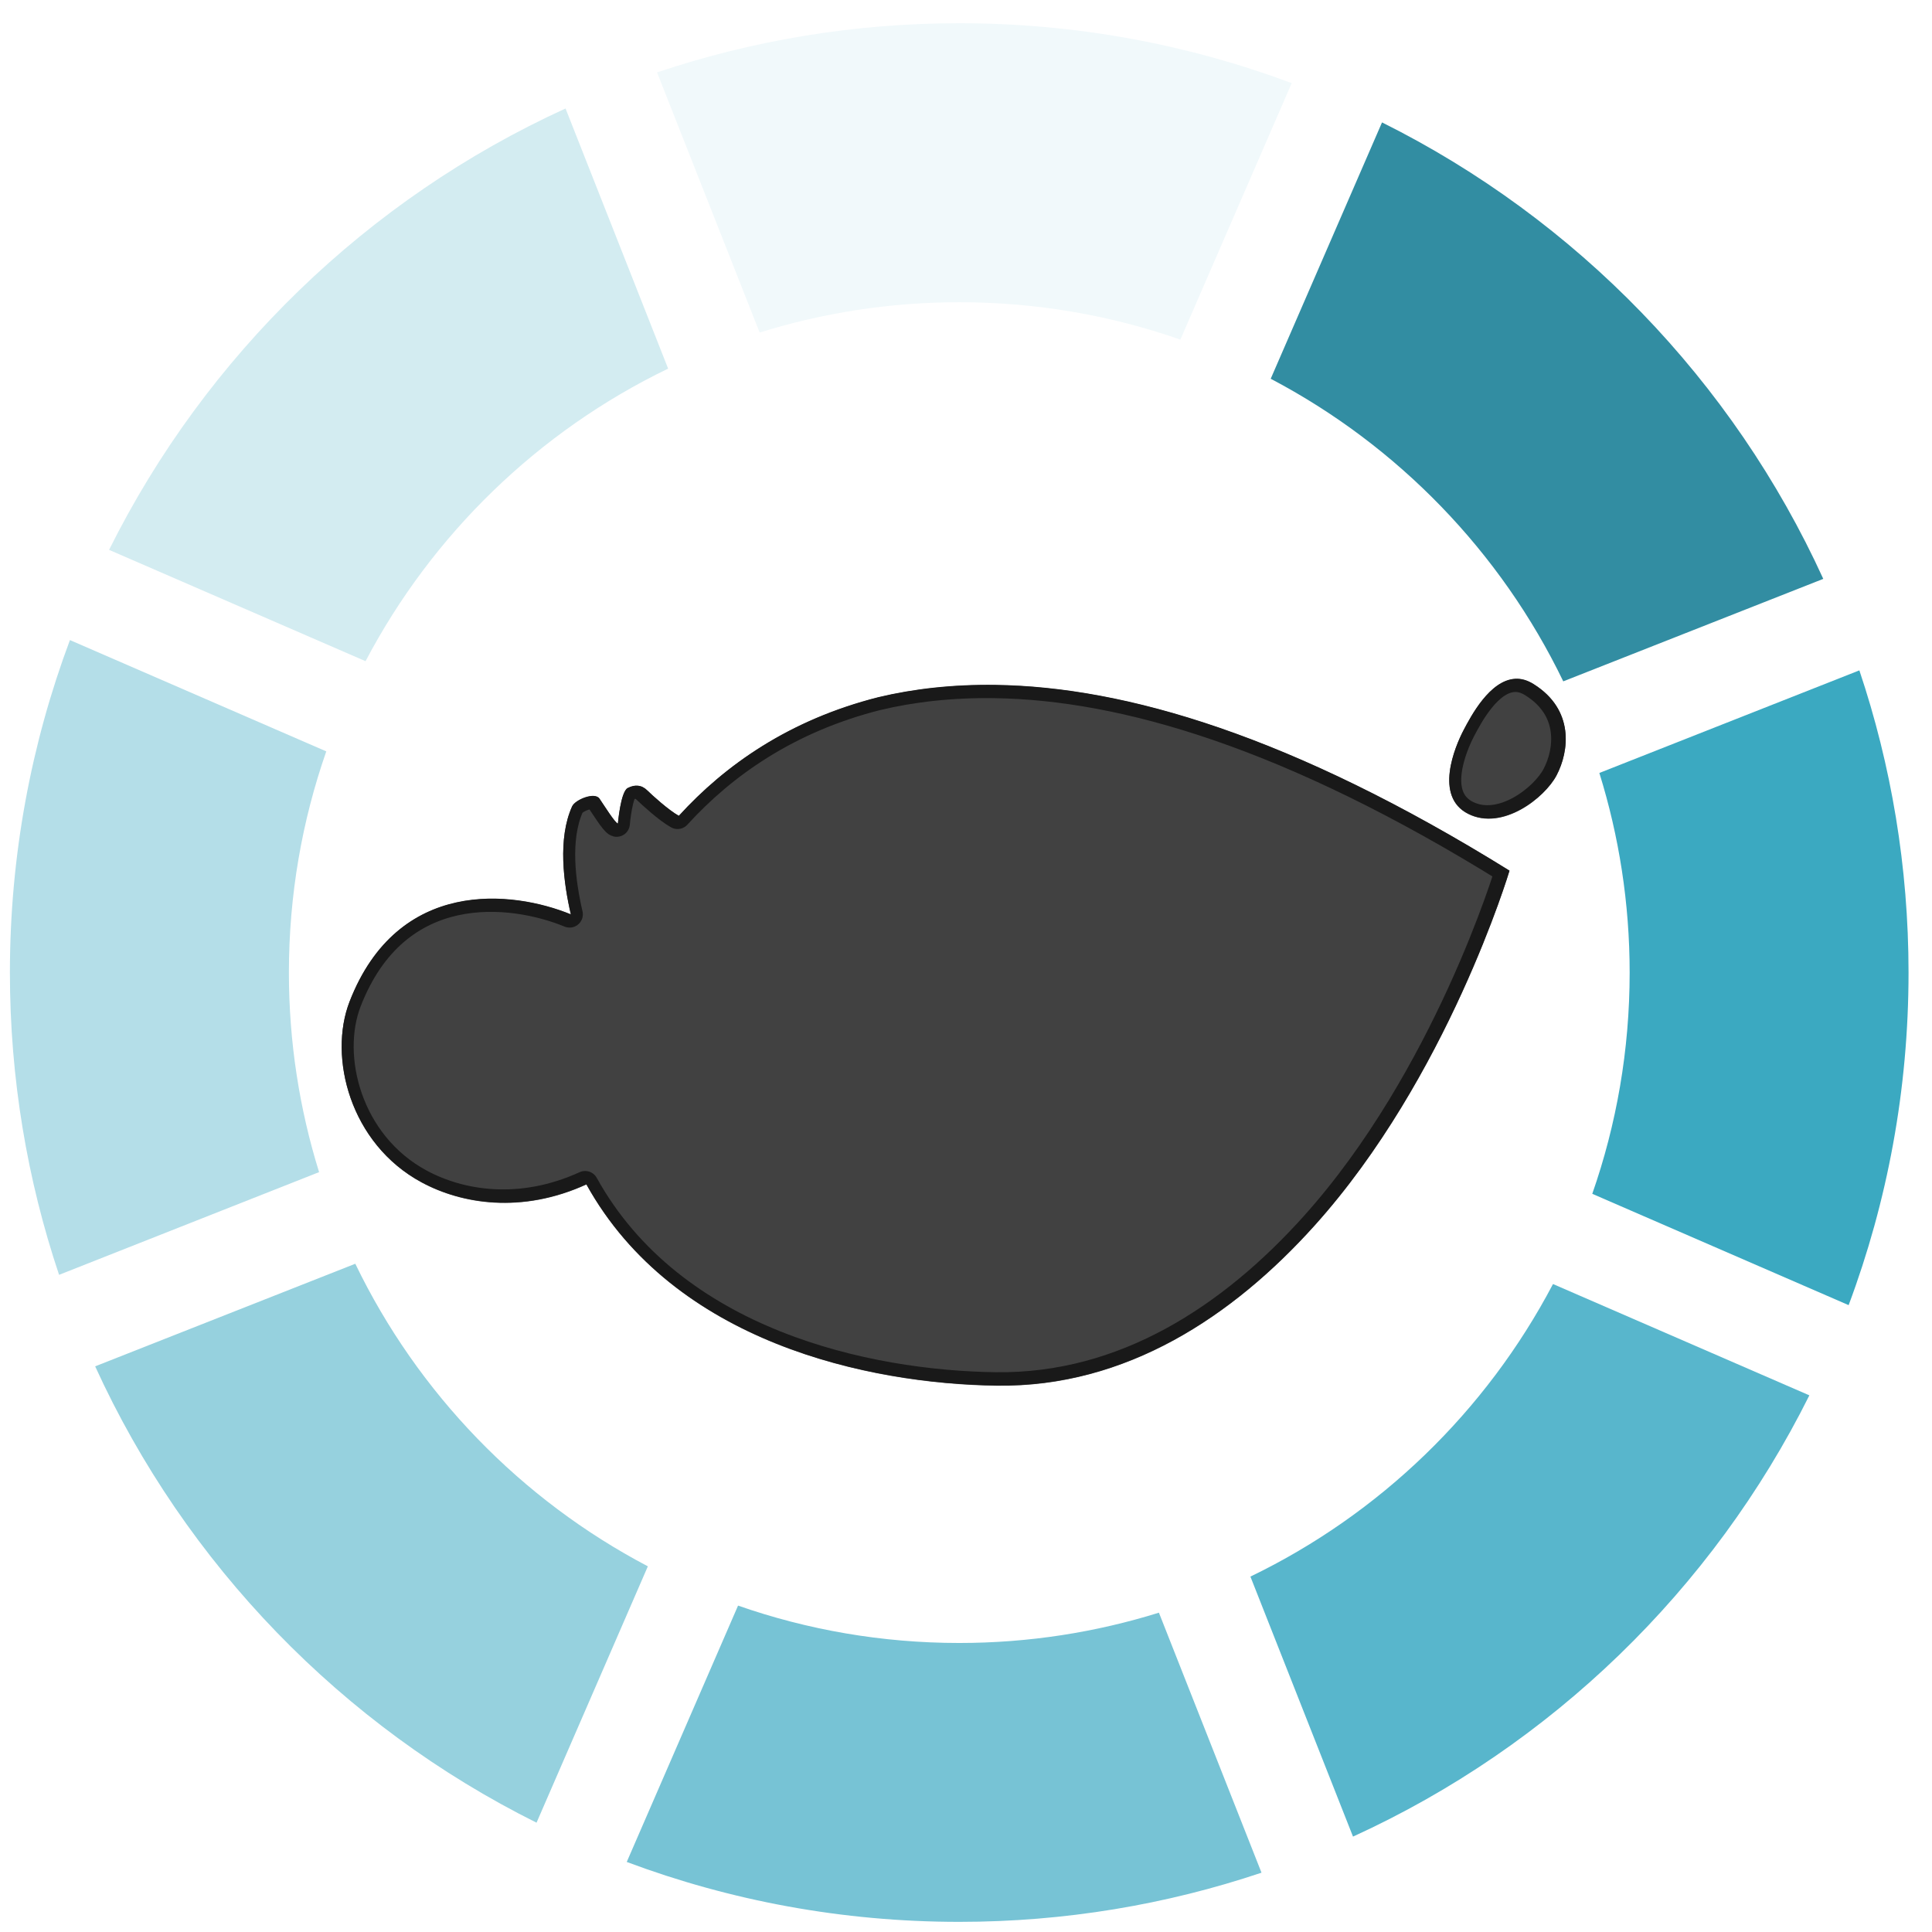 <?xml version="1.0" encoding="UTF-8" standalone="no"?>
<svg
   xmlns:dc="http://purl.org/dc/elements/1.1/"
   xmlns:cc="http://creativecommons.org/ns#"
   xmlns:rdf="http://www.w3.org/1999/02/22-rdf-syntax-ns#"
   xmlns:svg="http://www.w3.org/2000/svg"
   xmlns="http://www.w3.org/2000/svg"
   xmlns:sodipodi="http://sodipodi.sourceforge.net/DTD/sodipodi-0.dtd"
   xmlns:inkscape="http://www.inkscape.org/namespaces/inkscape"
   viewBox="0 0 512 512"
   width="512"
   height="512"
   id="svg2"
   version="1.1"
   inkscape:version="0.48.4 r9939"
   sodipodi:docname="octocat-spinner-smil.min.svg">
  <defs
     id="defs40">
    <inkscape:perspective
       sodipodi:type="inkscape:persp3d"
       inkscape:vp_x="0 : 256 : 1"
       inkscape:vp_y="0 : 1000 : 0"
       inkscape:vp_z="512 : 256 : 1"
       inkscape:persp3d-origin="256 : 170.66667 : 1"
       id="perspective3825" />
    <clipPath
       clipPathUnits="userSpaceOnUse"
       id="clipPath4522">
      <path
         inkscape:connector-curvature="0"
         style="fill:#414141"
         d="m 164.348,1268.234 c -1.919,0.105 -3.341,2.822 -3.884,3.853 -0.668,1.271 -2.241,5.022 0.339,6.319 2.58,1.297 5.765,-1.203 6.659,-2.898 0.95,-1.803 1.363,-4.939 -1.726,-6.874 -0.489,-0.306 -0.944,-0.425 -1.387,-0.401 z m -39.15,0.462 c -3.249,-0.046 -6.192,0.292 -8.847,0.925 -6.72,1.698 -11.562,5.12 -15.043,8.94 -0.771,-0.426 -2.015,-1.558 -2.374,-1.911 -0.437,-0.432 -0.943,-0.459 -1.48,-0.185 -0.536,0.274 -0.74,2.682 -0.74,2.682 -0.225,-0.063 -1.028,-1.355 -1.387,-1.881 -0.359,-0.527 -1.835,0.077 -2.065,0.586 -1.097,2.437 -0.64,5.772 -0.093,8.138 -4.363,-1.789 -13.027,-2.814 -16.677,6.566 -1.625,4.177 0.03,10.715 5.425,13.625 3.026,1.635 7.551,2.378 12.423,0.155 6.602,11.915 21.24,15.041 30.95,15.167 9.733,0.126 17.767,-5.215 23.921,-12.053 10.049,-11.162 14.704,-26.758 14.704,-26.758 -16.405,-10.186 -28.971,-13.855 -38.718,-13.995 z"
         id="path4524" />
    </clipPath>
    <filter
       color-interpolation-filters="sRGB"
       inkscape:collect="always"
       id="filter4514">
      <feGaussianBlur
         inkscape:collect="always"
         stdDeviation="0.728"
         id="feGaussianBlur4516" />
    </filter>
  </defs>
  <sodipodi:namedview
     pagecolor="#ffffff"
     bordercolor="#666666"
     borderopacity="1"
     objecttolerance="10"
     gridtolerance="10"
     guidetolerance="10"
     inkscape:pageopacity="0"
     inkscape:pageshadow="2"
     inkscape:window-width="1280"
     inkscape:window-height="963"
     id="namedview38"
     showgrid="false"
     inkscape:zoom="0.4609375"
     inkscape:cx="202.77719"
     inkscape:cy="62.388847"
     inkscape:window-x="0"
     inkscape:window-y="37"
     inkscape:window-maximized="1"
     inkscape:current-layer="svg2" />
  <path
     style="fill:#f1f9fb;fill-opacity:1;stroke:none"
     d="m 254.219,6.156 c -28.005,0 -54.933,4.586 -80.094,13.031 l 27.188,68.938 c 16.708,-5.204 34.485,-8.031 52.906,-8.031 20.534,0 40.246,3.499 58.594,9.906 l 29.5,-67.969 C 314.894,11.776 285.217,6.156 254.219,6.156 z"
     id="path3916" />
  <path
     style="fill:#d3ecf1;fill-opacity:1;stroke:none"
     d="M 149.875,28.75 C 97.386,52.709 54.577,94.201 28.906,145.719 l 67.969,29.5 c 17.694,-33.664 45.858,-60.956 80.188,-77.531 L 149.875,28.75 z"
     id="path3914" />
  <path
     style="fill:#328da2;fill-opacity:1;stroke:none"
     d="m 366.25,32.438 -29.5,67.938 c 33.664,17.688 60.953,45.865 77.531,80.188 L 483.188,153.406 C 459.234,100.917 417.761,58.108 366.25,32.438 z"
     id="path3912" />
  <path
     style="fill:#b4dee8;fill-opacity:1;stroke:none"
     d="M 18.531,169.625 C 8.267,197.057 2.625,226.737 2.625,257.75 c 0,28.005 4.586,54.935 13.031,80.094 L 84.562,310.625 c -5.196,-16.697 -8,-34.468 -8,-52.875 0,-20.547 3.491,-40.269 9.906,-58.625 l -67.938,-29.5 z"
     id="path3910" />
  <path
     style="fill:#3ba9c1;fill-opacity:1;stroke:none"
     d="m 492.75,177.656 -68.906,27.188 c 5.204,16.708 8.031,34.485 8.031,52.906 0,20.547 -3.491,40.269 -9.906,58.625 l 67.938,29.5 c 10.26,-27.428 15.875,-57.114 15.875,-88.125 0,-28.005 -4.588,-54.933 -13.031,-80.094 z"
     id="path3908" />
  <path
     style="fill:#96d1de;fill-opacity:1;stroke:none"
     d="m 94.156,334.906 -68.938,27.188 c 23.959,52.484 65.451,95.274 116.969,120.938 l 29.5,-67.938 c -33.664,-17.694 -60.956,-45.858 -77.531,-80.188 z"
     id="path3906" />
  <path
     style="fill:#58b6cc;fill-opacity:1;stroke:none"
     d="m 411.562,340.281 c -17.694,33.664 -45.858,60.956 -80.188,77.531 l 27.188,68.906 c 52.484,-23.953 95.274,-65.427 120.938,-116.938 l -67.938,-29.5 z"
     id="path3904" />
  <path
     style="fill:#77c3d5;fill-opacity:1;stroke:none"
     d="m 195.594,425.5 -29.5,67.938 c 27.431,10.26 57.114,15.875 88.125,15.875 28.005,0 54.935,-4.588 80.094,-13.031 L 307.125,427.375 c -16.708,5.204 -34.485,8.031 -52.906,8.031 -20.547,0 -40.269,-3.491 -58.625,-9.906 z"
     id="path3037" />
  <g
     id="g3019"
     transform="matrix(0.998,0,0,1,-696.312,14.123)">
    <path
       id="path4"
       transform="matrix(0.707,0.707,-0.707,0.707,190.667,-267.933)"
       d="m 332.289,87.087 c 60.033,-20 114,-21 172,1.047 l -11.404,32.851 c -43.333,-15 -104,-15 -148,0"
       inkscape:connector-curvature="0"
       style="fill:#333333">
      <animate
         id="animate6"
         repeatCount="indefinite"
         dur="1s"
         begin="0s"
         values="#333;#eee;#333;#333"
         attributeName="fill" />
    </path>
    <path
       id="path8"
       transform="matrix(0,1,-1,0,740.485,-229.505)"
       d="m 398.527,246.389 c 60.033,-20 114,-21 172,1.047 L 559.124,280.287 c -43.333,-15 -104,-15 -148,0"
       inkscape:connector-curvature="0"
       style="fill:#333333">
      <animate
         id="animate10"
         repeatCount="indefinite"
         dur="1s"
         begin="0.125s"
         values="#333;#eee;#333;#333"
         attributeName="fill" />
    </path>
    <path
       id="path12"
       transform="matrix(-0.707,0.707,-0.707,-0.707,1005.918,411.185)"
       d="m 331.332,404.824 c 60.033,-20 114,-21 172,1.047 l -11.404,32.851 c -43.333,-15 -104,-15 -148,0"
       inkscape:connector-curvature="0"
       style="fill:#333333">
      <animate
         id="animate14"
         repeatCount="indefinite"
         dur="1s"
         begin="0.250s"
         values="#333;#eee;#333;#333"
         attributeName="fill" />
    </path>
    <path
       id="path16"
       transform="matrix(-1,0,0,-1,516.1,958.85)"
       d="m 171.582,470.324 c 60.033,-20 114,-21 172,1.047 l -11.404,32.851 c -43.333,-15 -104,-15 -148,0"
       inkscape:connector-curvature="0"
       style="fill:#333333">
      <animate
         id="animate18"
         repeatCount="indefinite"
         dur="1s"
         begin="0.375s"
         values="#333;#eee;#333;#333"
         attributeName="fill" />
    </path>
    <path
       id="path20"
       transform="matrix(-0.707,-0.707,0.707,-0.707,-123.631,779.141)"
       d="m 13.082,406.074 c 60.033,-20 114,-21 172,1.047 l -11.404,32.851 c -43.333,-15 -104,-15 -148,0"
       inkscape:connector-curvature="0"
       style="fill:#333333">
      <animate
         id="animate22"
         repeatCount="indefinite"
         dur="1s"
         begin="0.500s"
         values="#333;#eee;#333;#333"
         attributeName="fill" />
    </path>
    <path
       id="path24"
       transform="matrix(0,-1,1,0,-223.439,288.947)"
       d="m -53.713,247.092 c 60.033,-20 114,-21 172,1.047 l -11.404,32.851 c -43.333,-15 -104,-15 -148,0"
       inkscape:connector-curvature="0"
       style="fill:#333333">
      <animate
         id="animate26"
         repeatCount="indefinite"
         dur="1s"
         begin="0.625s"
         values="#333;#eee;#333;#333"
         attributeName="fill" />
    </path>
    <path
       id="path28"
       transform="matrix(0.707,-0.707,0.707,0.707,-38.898,98.417)"
       d="m 12.884,87.061 c 60.033,-20 114,-21 172,1.047 l -11.404,32.851 c -43.333,-15 -104,-15 -148,0"
       inkscape:connector-curvature="0"
       style="fill:#333333">
      <animate
         id="animate30"
         repeatCount="indefinite"
         dur="1s"
         begin="0.750s"
         values="#333;#eee;#333;#333"
         attributeName="fill" />
    </path>
    <path
       style="fill:#d7d7d7"
       id="path32"
       d="m 172.907,20.93 c 60.033,-20 114,-21 172,1.047 l -11.404,32.851 c -43.333,-15 -104,-15 -148,0"
       inkscape:connector-curvature="0">
      <animate
         id="animate34"
         repeatCount="indefinite"
         dur="1s"
         begin="0.875s"
         values="#333;#eee;#333;#333"
         attributeName="fill" />
    </path>
  </g>
  <g
     id="g4654"
     transform="translate(-418.712,-420.881)">
    <path
       id="path628-4"
       d="m 820.263,600.817 c -6.746,0.369 -11.747,9.921 -13.657,13.548 -2.35,4.469 -7.88,17.658 1.192,22.22 9.072,4.562 20.272,-4.228 23.412,-10.188 3.34,-6.341 4.791,-17.365 -6.07,-24.17 -1.72,-1.077 -3.321,-1.493 -4.877,-1.409 z m -137.652,1.626 c -11.423,-0.163 -21.773,1.027 -31.107,3.251 -23.626,5.971 -40.651,18.002 -52.893,31.433 -2.711,-1.497 -7.086,-5.479 -8.346,-6.72 -1.538,-1.519 -3.317,-1.612 -5.203,-0.651 -1.886,0.962 -2.601,9.43 -2.601,9.43 -0.79,-0.223 -3.614,-4.763 -4.877,-6.612 -1.263,-1.854 -6.454,0.269 -7.262,2.059 -3.857,8.569 -2.25,20.294 -0.325,28.614 -15.34,-6.292 -45.805,-9.894 -58.638,23.087 -5.714,14.688 0.105,37.674 19.076,47.907 10.64,5.748 26.548,8.36 43.68,0.544 23.215,41.893 74.681,52.884 108.821,53.327 34.221,0.444 62.471,-18.336 84.109,-42.379 35.332,-39.248 51.701,-94.081 51.701,-94.081 -57.68,-35.815 -101.864,-48.714 -136.135,-49.208 z"
       style="fill:#414141"
       inkscape:connector-curvature="0" />
    <path
       transform="matrix(3.516,0,0,3.516,242.415,-3858.354)"
       clip-path="url(#clipPath4522)"
       id="path628-4-8-8"
       d="m 164.251,1268.234 c -1.919,0.105 -3.341,2.822 -3.884,3.853 -0.668,1.271 -2.241,5.022 0.339,6.319 2.58,1.297 5.765,-1.203 6.659,-2.898 0.95,-1.803 1.363,-4.939 -1.726,-6.874 -0.489,-0.306 -0.944,-0.425 -1.387,-0.401 z m -39.15,0.462 c -3.249,-0.046 -6.192,0.292 -8.847,0.925 -6.72,1.698 -11.562,5.12 -15.043,8.94 -0.771,-0.426 -2.015,-1.558 -2.374,-1.911 -0.437,-0.432 -0.943,-0.459 -1.48,-0.185 -0.536,0.274 -0.74,2.682 -0.74,2.682 -0.225,-0.063 -1.028,-1.355 -1.387,-1.881 -0.359,-0.527 -1.835,0.077 -2.065,0.586 -1.097,2.437 -0.64,5.772 -0.092,8.138 -4.363,-1.789 -13.027,-2.814 -16.677,6.566 -1.625,4.177 0.03,10.715 5.425,13.625 3.026,1.635 7.551,2.378 12.423,0.155 6.602,11.915 21.24,15.041 30.95,15.167 9.733,0.126 17.767,-5.215 23.921,-12.053 10.049,-11.162 14.704,-26.758 14.704,-26.758 -16.405,-10.186 -28.971,-13.855 -38.718,-13.995 z"
       style="fill:none;stroke:#191919;stroke-width:2;stroke-linejoin:round;stroke-miterlimit:4;stroke-dasharray:none;filter:url(#filter4514)"
       inkscape:connector-curvature="0" />
  </g>
</svg>
